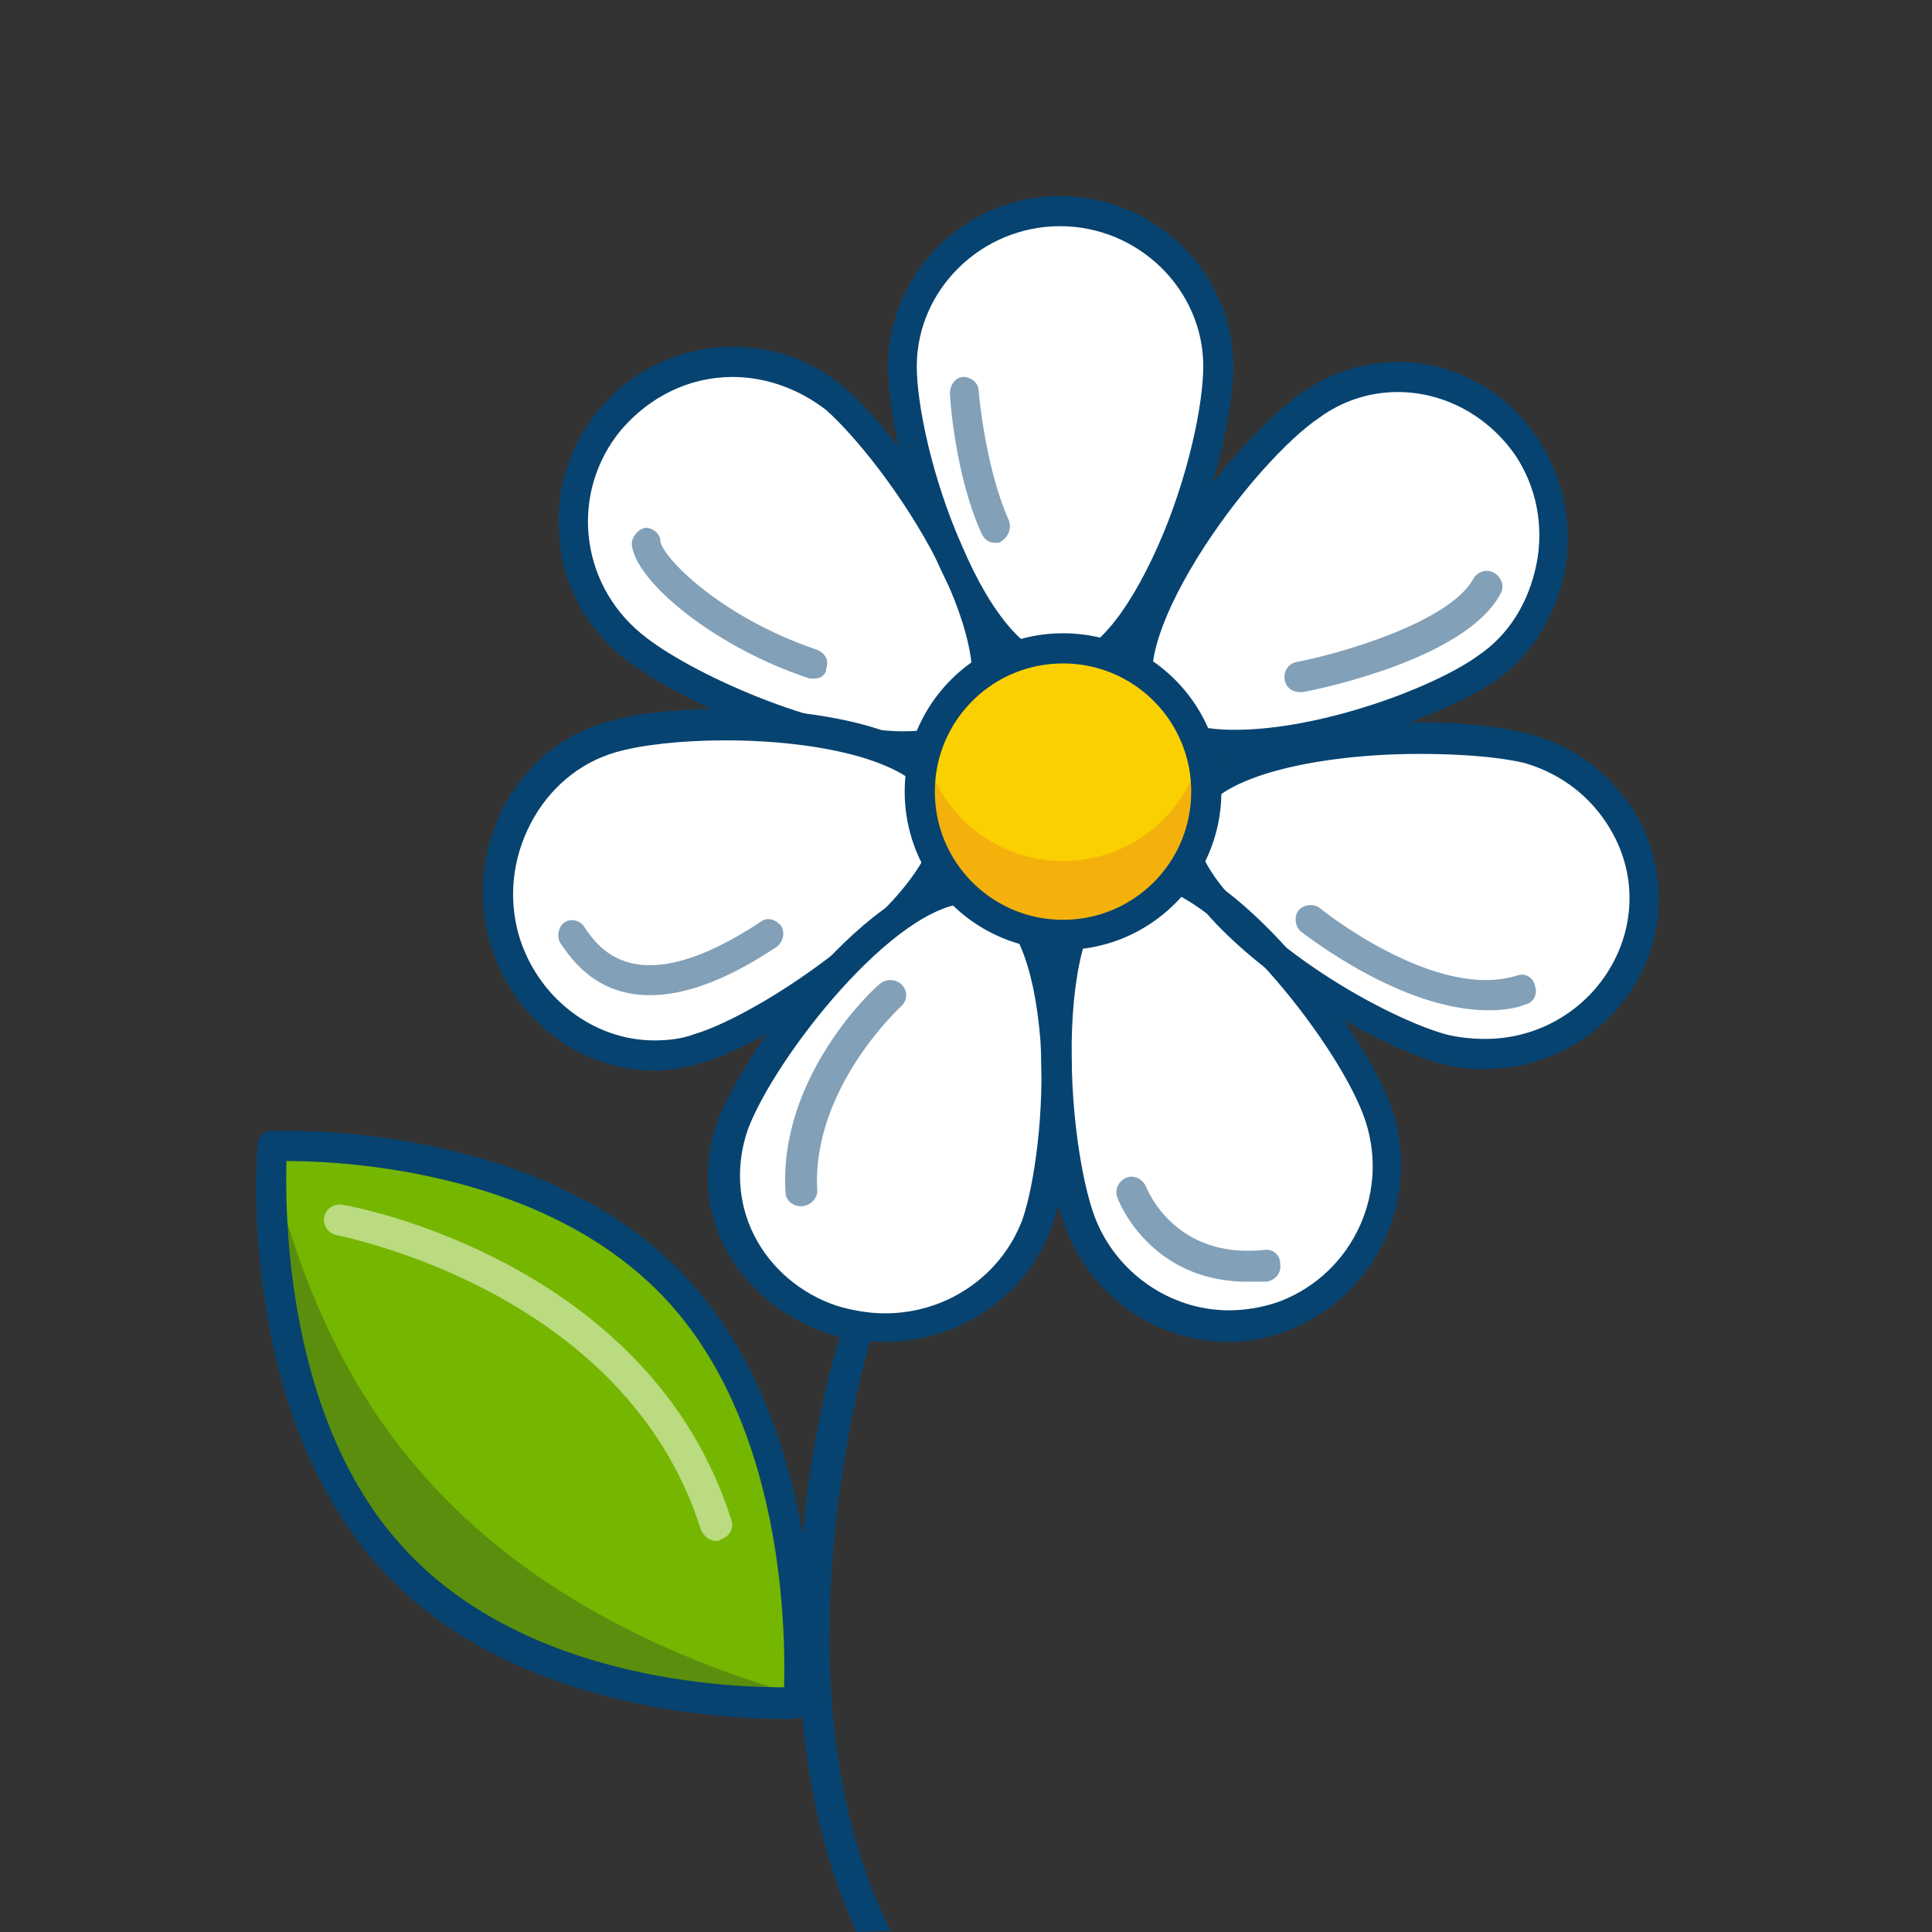 <svg width="1024" height="1024" xmlns="http://www.w3.org/2000/svg" class="icon"><rect width="100%" height="100%" fill="#333333" stroke="none"/><path fill="#FFF" d="M442.754 213.385c35.165 29.57 102.297 133.466 72.727 168.63-29.57 35.165-143.855-10.39-179.02-39.96-35.164-29.57-40.759-82.316-11.188-117.481 29.57-35.964 82.317-40.76 117.481-11.189z"/><path fill="#074370" d="M478.718 402.794c-50.35 0-122.277-32.767-149.45-55.144-19.18-15.984-31.168-38.361-32.767-62.337-2.397-24.775 4.796-48.751 20.78-67.932 17.582-21.578 43.955-33.566 71.128-33.566 21.578 0 42.357 7.193 59.14 21.578 34.366 28.771 110.29 139.06 74.326 182.217-8.792 9.59-23.177 15.184-43.157 15.184zM388.408 199.8c-23.176 0-43.955 10.39-59.14 27.972-27.172 32.767-22.377 80.718 10.39 107.891 24.775 20.78 94.305 51.948 139.06 51.948 15.185 0 25.574-3.197 31.169-10.39 10.39-12.787 5.594-41.558-12.787-79.12-18.382-35.964-43.956-67.133-59.14-80.719-14.386-11.189-31.969-17.582-49.551-17.582z"/><path opacity=".5" fill="#074370" d="M431.565 359.638h-2.397c-51.149-16.783-92.707-51.948-94.305-71.128 0-3.996 3.197-7.992 7.193-8.792 3.996 0 7.992 3.197 7.992 7.193.799 7.992 31.168 39.96 83.116 57.542 3.996 1.599 6.393 5.595 4.795 9.59 0 3.197-2.398 5.595-6.393 5.595z"/><path fill="#FFF" d="M322.875 393.204c43.956-12.787 167.831-9.59 180.618 34.366 12.787 43.955-89.51 113.485-133.466 126.272-43.955 12.788-90.309-12.787-103.895-56.742-13.586-44.755 11.988-91.109 56.743-103.896z"/><path fill="#074370" d="M346.85 567.429c-39.959 0-75.923-27.972-87.112-67.932-7.192-23.976-3.995-49.55 7.193-71.927 11.988-22.378 31.169-38.362 54.346-44.755 15.184-4.796 38.36-7.193 63.136-7.193 26.373 0 113.486 3.197 126.273 47.952 8.791 29.57-21.578 63.136-47.952 85.513-28.77 24.776-66.333 47.153-91.108 54.346-7.992 2.397-15.984 3.996-24.775 3.996zm37.563-175.024c-23.177 0-44.755 2.398-58.341 6.393-19.181 5.595-35.165 19.181-44.755 37.563-9.59 18.381-11.988 39.16-6.394 59.14 9.59 32.767 39.16 55.944 71.928 55.944 7.193 0 14.385-.8 20.779-3.197 19.18-5.594 54.345-25.574 84.715-51.148 31.967-27.173 47.152-51.948 42.357-67.932-6.394-25.574-59.94-36.763-110.289-36.763z"/><path opacity=".5" fill="#074370" d="M344.453 527.469c-28.77 0-41.558-19.18-47.152-27.173-2.398-3.196-1.599-8.79 1.598-11.188 3.197-2.398 7.992-1.599 10.39 1.598 7.992 11.988 27.971 41.558 94.305-2.398 3.196-2.397 7.992-.799 10.39 2.398 2.397 3.996.798 8.791-2.398 11.189-28.771 19.18-50.35 25.574-67.133 25.574z"/><path fill="#FFF" d="M645.75 191.807c0 46.353-37.562 163.835-83.916 163.835S477.92 238.16 477.92 191.807s37.562-83.916 83.915-83.916c46.354.8 83.916 37.563 83.916 83.916z"/><path fill="#FFF" d="M790.404 354.843c-38.361 25.574-156.642 60.739-182.216 23.176-25.575-38.361 50.349-135.064 88.71-161.437 38.362-25.574 90.31-15.984 115.884 22.377 25.574 38.362 15.184 90.31-22.378 115.884z"/><path fill="#FFF" d="M763.232 555.44c-44.755-11.987-147.852-79.919-135.864-123.875 11.988-44.754 135.864-48.75 179.82-36.762 44.754 11.987 70.329 58.34 58.34 103.096-11.987 43.955-58.34 70.329-102.296 57.542z"/><path fill="#FFF" d="M573.023 644.95c-15.984-43.156-23.177-166.232 19.98-183.015 43.157-15.984 119.88 80.719 135.863 123.875s-5.594 91.108-48.75 107.892c-43.157 15.983-91.109-5.595-107.093-48.751z"/><path fill="#FFF" d="M392.405 595.4c15.185-43.955 89.51-142.256 132.666-127.072 43.956 15.185 39.96 138.261 24.775 182.217s-63.136 66.333-106.293 51.149c-43.156-15.185-66.333-63.137-51.148-106.293z"/><path fill="#074370" d="M561.834 363.634c-30.37 0-52.747-37.562-66.333-68.73-15.185-33.567-24.775-75.125-24.775-100.7 0-49.55 40.759-90.309 91.108-90.309 50.35 0 91.908 40.76 91.908 90.31 0 43.156-35.964 169.429-91.908 169.429zm0-243.755c-41.558 0-75.923 33.567-75.923 74.325 0 19.98 7.992 59.14 23.976 95.105 15.984 37.562 35.164 59.14 51.947 59.14s35.165-21.578 51.948-59.14c15.984-35.964 23.976-75.125 23.976-95.105 0-40.758-34.365-74.325-75.924-74.325z"/><path fill="#074370" d="M653.742 402.794c-25.574 0-43.956-7.192-52.747-20.779-16.783-25.574 1.598-65.534 19.98-95.104 19.98-31.968 48.75-64.735 69.53-79.12 15.185-10.39 32.767-15.984 50.35-15.984 29.57 0 57.541 15.185 74.324 40.759 13.587 20.779 18.382 44.755 14.386 69.53-4.795 23.976-17.583 45.554-37.562 59.14-28.771 19.181-93.506 41.558-138.261 41.558zm87.112-195.003c-15.185 0-29.57 4.795-41.558 13.586-16.783 11.189-43.956 40.76-64.735 74.325-21.578 35.165-29.57 63.137-19.98 77.522 7.193 11.189 25.574 13.587 39.96 13.587 45.554 0 105.494-22.378 128.67-39.161 16.784-11.189 27.173-28.771 31.17-48.75 3.995-19.98 0-40.76-11.19-57.543-14.385-20.78-37.562-33.566-62.337-33.566z"/><path fill="#074370" d="M787.207 566.63c-7.992 0-16.783-.8-24.775-3.197-24.775-7.193-63.136-27.972-92.706-51.149-27.173-21.578-57.542-52.747-49.55-81.518 10.39-35.164 75.124-47.951 131.867-47.951 23.177 0 44.755 2.397 59.14 6.393 23.976 6.394 43.157 21.578 55.944 42.357a89.81 89.81 0 0 1 8.791 68.731c-11.189 39.16-47.952 66.334-88.71 66.334zm-35.164-167.032c-51.149 0-109.49 11.188-116.683 35.963-4.795 15.984 11.988 39.161 43.956 64.735 31.169 24.775 67.132 42.358 87.112 47.952 6.394 1.598 13.587 2.398 20.78 2.398 34.365 0 63.935-22.378 73.525-54.346 5.595-19.18 3.197-39.16-7.192-56.743-10.39-17.582-26.374-29.57-45.554-35.164-13.587-3.197-33.567-4.795-55.944-4.795z"/><path fill="#074370" d="M651.344 711.284c-38.361 0-72.727-23.976-86.313-59.94-9.59-24.775-14.385-68.73-12.787-106.293 1.598-35.164 9.59-79.12 37.562-90.309 3.996-1.598 8.791-2.397 13.587-2.397 50.349 0 119.08 94.305 133.465 132.666 17.582 47.952-6.393 101.498-53.546 119.88-9.59 3.995-20.779 6.393-31.968 6.393zm-47.951-242.956c-2.398 0-5.595.8-7.992 1.599-15.185 5.594-25.575 33.566-27.173 75.124-1.598 39.96 4.795 80.719 11.988 99.9 11.189 29.57 39.96 49.55 71.128 49.55 8.791 0 18.382-1.599 27.173-4.795 39.16-15.185 59.14-59.14 43.956-99.1-15.185-39.96-79.92-122.278-119.08-122.278z"/><path fill="#074370" d="M468.328 711.284c-10.389 0-20.779-1.599-30.369-4.795-23.177-7.992-42.357-23.976-53.546-44.755-11.189-21.579-11.988-45.554-3.996-67.932 14.386-37.562 81.518-130.269 133.466-130.269 3.996 0 8.79.8 12.787 1.599 28.77 9.59 38.361 51.148 40.759 84.714 2.397 35.964-1.599 78.322-10.39 101.498-13.586 35.964-48.75 59.94-88.71 59.94zm45.555-232.566c-39.161 0-103.097 81.518-117.482 119.88-6.394 18.38-5.594 38.36 3.197 55.943s24.775 31.169 43.955 37.562c7.992 2.398 16.784 3.996 25.575 3.996 32.767 0 61.538-19.98 72.726-49.55 6.394-18.381 11.988-57.542 9.59-95.104-3.196-39.96-13.586-65.534-29.57-71.129-3.196-.799-5.594-1.598-7.991-1.598z"/><path fill="#FBD000" d="M488.308 417.98a75.124 75.124 0 1 0 150.25 0 75.124 75.124 0 1 0-150.25 0z"/><path fill="#75B600" d="M358.839 684.91c77.522 80.72 66.333 217.382 66.333 217.382s-137.462 7.192-215.783-73.526c-77.522-79.12-65.534-216.582-65.534-216.582s137.462-7.193 214.984 72.726z"/><path fill="#5C8E0D" d="M222.176 779.215c-43.955-50.349-66.333-111.887-78.32-162.236-.8 25.574-2.398 141.457 66.332 212.586 77.522 80.719 215.783 73.526 215.783 73.526v-3.996c-53.546-14.386-142.257-47.952-203.795-119.88z"/><path fill="#F4B10B" d="M563.433 456.34c-35.165 0-64.735-23.975-72.727-56.742-1.598 5.594-2.398 11.988-2.398 18.381 0 41.558 33.567 75.125 75.125 75.125s75.124-33.567 75.124-75.125c0-6.393-.8-12.787-2.397-18.381-7.992 32.767-37.563 56.743-72.727 56.743z"/><path fill="#074370" d="M414.782 911.083c-31.967 0-143.056-5.595-210.188-76.723-79.12-83.116-68.73-221.377-67.932-227.77a7.163 7.163 0 0 1 7.193-7.193h8.791c31.968 0 143.056 5.594 210.189 76.722 78.32 83.117 67.931 221.377 67.931 226.972a7.163 7.163 0 0 1-7.192 7.193c0 .799-3.197.799-8.792.799zM151.847 615.38c-.8 29.57 0 139.86 63.936 206.992 63.136 67.132 167.83 71.928 199 71.928h.799c.799-29.57 0-139.86-63.936-206.992-63.936-67.132-170.229-71.928-199.799-71.928zm411.586-111.887c-46.354 0-83.916-37.562-83.916-83.915s37.562-83.916 83.916-83.916 83.915 37.562 83.915 83.916-37.562 83.915-83.915 83.915zm0-151.847c-37.562 0-67.932 30.37-67.932 67.932s30.37 67.931 67.932 67.931 67.931-30.37 67.931-67.931-30.37-67.932-67.931-67.932z"/><path fill="#074370" d="M456.34 700.894c-3.995-1.598-8.79.8-10.389 4.796-.8 2.397-16.783 51.947-21.578 119.879-3.996 52.747-.8 133.465 29.57 198.2 6.394.8 11.988-.799 18.381 0-66.333-131.068-11.188-311.686-11.188-313.284 1.598-3.197-.8-7.992-4.795-9.59z"/><path opacity=".5" fill="#FFF" d="M379.618 816.778c-3.197 0-6.394-2.398-7.992-5.595-39.96-127.871-191.807-155.843-193.405-156.642-3.996-.8-7.193-4.795-6.394-9.59.8-3.996 4.795-7.193 9.59-6.394 6.394.8 163.036 30.37 206.193 167.032 1.598 3.996-.8 8.791-5.595 10.39-.799.799-1.598.799-2.397.799z"/><path opacity=".5" fill="#074370" d="M660.935 679.316c-51.948 0-68.731-43.956-68.731-44.755-1.599-3.996.799-8.791 4.795-10.39 3.996-1.598 8.791.8 10.39 4.796.799 1.598 15.184 38.361 62.337 33.566 4.795-.8 8.79 2.398 8.79 7.193.8 4.795-2.397 8.79-7.192 9.59h-10.39zm-236.562-39.96c-3.996 0-7.992-3.196-7.992-7.192-3.996-61.539 47.152-108.691 49.55-110.29 3.197-3.196 8.791-3.196 11.988 0 3.197 3.197 3.197 7.993 0 11.19-.8.799-47.952 43.955-44.755 98.3 0 3.996-3.996 7.992-8.791 7.992zm364.433-103.895c-46.354 0-96.703-39.96-99.1-41.558-3.197-2.398-3.996-7.992-1.599-11.189 2.398-3.197 7.992-3.996 11.189-1.598.8.799 61.538 49.55 104.695 35.963 3.996-1.598 8.79.8 9.59 5.595 1.598 3.996-.8 8.79-4.795 9.59-5.595 2.398-12.787 3.197-19.98 3.197zm-99.9-168.63c-3.996 0-7.192-2.398-7.992-6.394-.799-3.996 1.599-8.791 6.394-9.59 21.578-3.996 80.719-20.78 93.506-43.956 2.397-3.996 7.193-5.594 11.189-3.197 3.996 2.398 5.594 7.193 3.196 11.189-18.381 34.365-95.903 50.35-104.694 51.948h-1.599zM527.47 287.71c-3.197 0-5.594-1.6-7.193-4.796-14.385-31.968-16.783-72.727-16.783-74.325 0-4.795 3.197-8.791 7.193-8.791s7.992 3.197 7.992 7.193c0 0 3.197 39.96 15.984 68.73 1.598 3.996 0 8.792-3.996 11.19-.8.798-1.599.798-3.197.798z"/></svg>